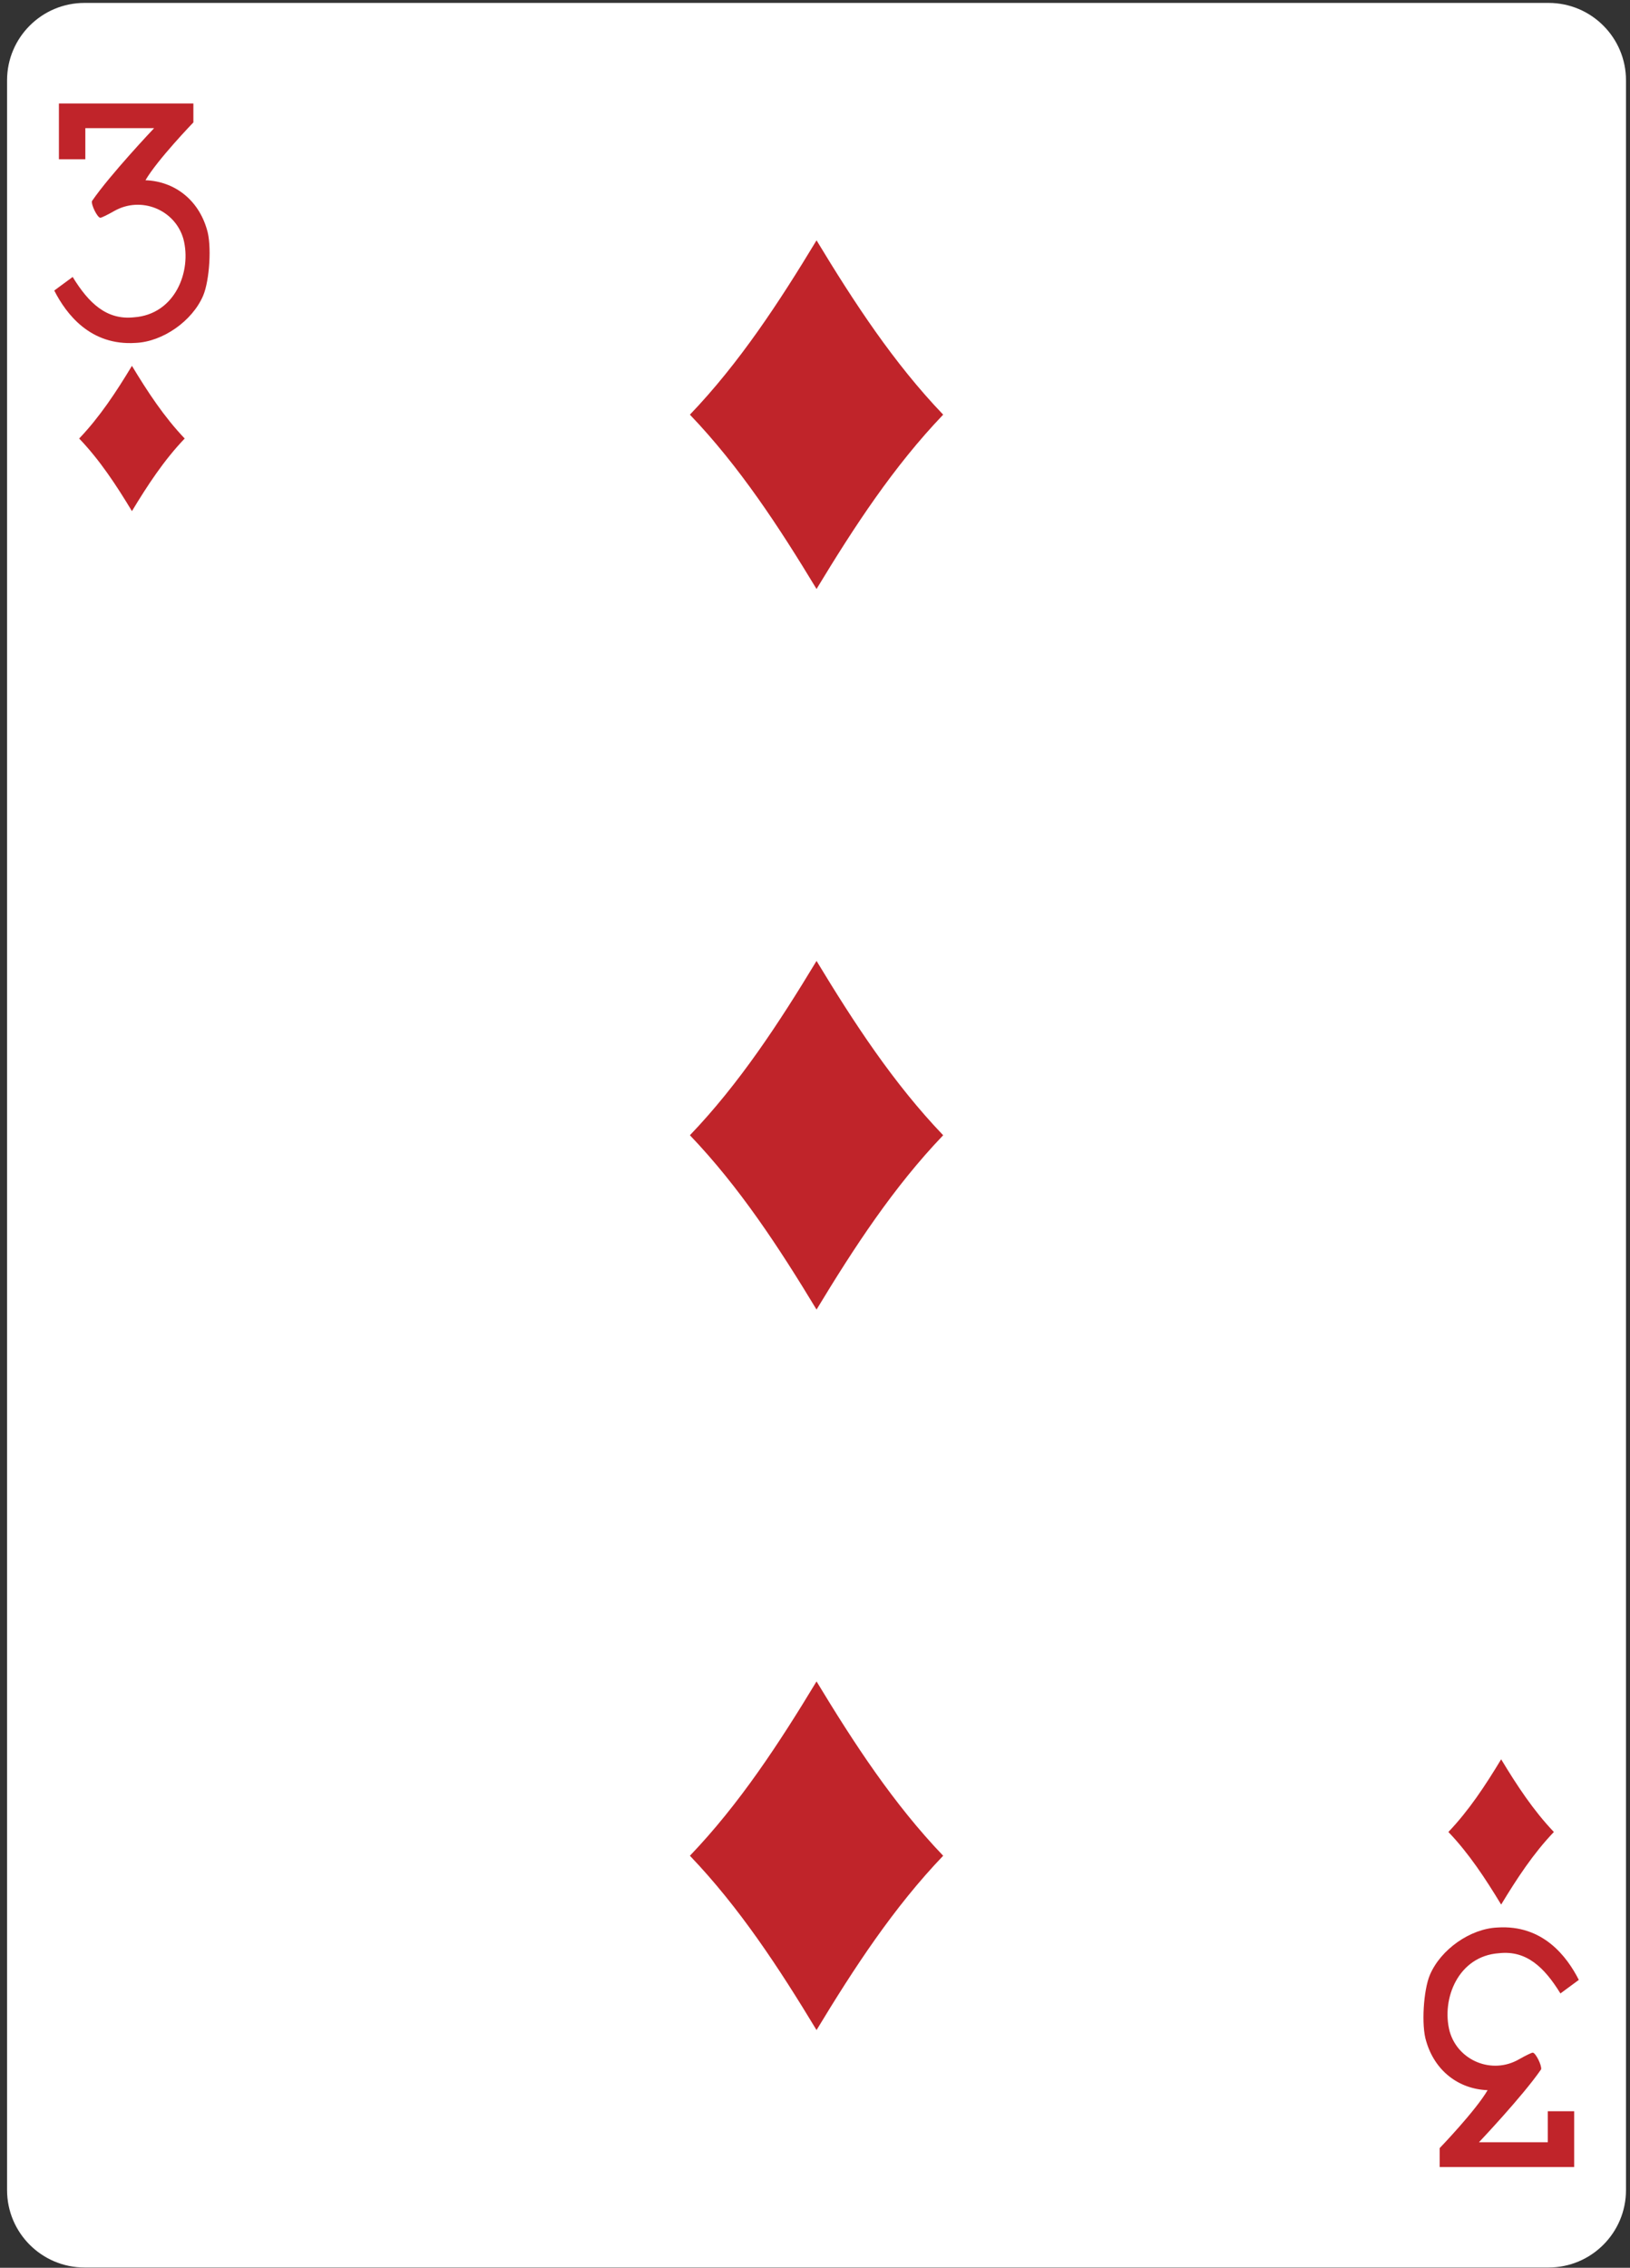 <?xml version="1.0" encoding="UTF-8" standalone="no"?>
<svg width="179px" height="249px" viewBox="0 0 179 249" version="1.1" xmlns="http://www.w3.org/2000/svg" xmlns:xlink="http://www.w3.org/1999/xlink">
    <rect x="0" y="0" width="179" height="249" fill="#333333" stroke="none"/>
    <!-- Generator: Sketch 39.1 (31720) - http://www.bohemiancoding.com/sketch -->
    <title>3D</title>
    <desc>Created with Sketch.</desc>
    <defs></defs>
    <g id="Page-1" stroke="none" stroke-width="1" fill="none" fill-rule="evenodd">
        <path d="M9.28,0.32 L170.06,0.32 C174.75,0.32 178.56,4.13 178.56,8.82 L178.56,240.47 C178.56,245.16 174.75,248.97 170.06,248.97 L9.28,248.97 C4.584,248.97 0.776,245.16 0.776,240.47 L0.776,8.82 C0.776,4.13 4.584,0.32 9.28,0.32" id="Fill-476" fill="#FFFFFF"></path>
        <path d="M89.669,64.67 C85.539,57.84 81.193,51.2 75.763,45.53 C81.193,39.86 85.539,33.22 89.669,26.39 C93.8,33.22 98.146,39.86 103.576,45.53 C98.146,51.2 93.8,57.84 89.669,64.67" id="Fill-478" fill="#C0242A"></path>
        <path d="M14.489,56.12 C12.768,53.27 10.957,50.51 8.694,48.15 C10.957,45.78 12.768,43.02 14.489,40.17 C16.21,43.02 18.021,45.78 20.283,48.15 C18.021,50.51 16.21,53.27 14.489,56.12" id="Fill-479" fill="#C0242A"></path>
        <path d="M164.851,209.12 C163.129,206.28 161.318,203.51 159.056,201.15 C161.318,198.78 163.129,196.02 164.851,193.17 C166.571,196.02 168.38,198.78 170.64,201.15 C168.38,203.51 166.571,206.28 164.851,209.12" id="Fill-480" fill="#C0242A"></path>
        <path d="M89.669,143.79 C85.539,136.96 81.193,130.32 75.763,124.65 C81.193,118.98 85.539,112.34 89.669,105.51 C93.8,112.34 98.146,118.98 103.576,124.65 C98.146,130.32 93.8,136.96 89.669,143.79" id="Fill-481" fill="#C0242A"></path>
        <path d="M89.669,222.9 C85.539,216.07 81.193,209.43 75.763,203.76 C81.193,198.09 85.539,191.45 89.669,184.62 C93.8,191.45 98.146,198.09 103.576,203.76 C98.146,209.43 93.8,216.07 89.669,222.9" id="Fill-482" fill="#C0242A"></path>
        <path d="M5.958,31.9 L7.981,30.41 C9.737,33.28 11.701,35.16 14.705,34.84 C19.213,34.53 21.081,29.8 20.138,26.23 C19.226,23.03 15.493,21.48 12.525,23.18 C11.825,23.58 11.149,23.91 11.018,23.91 C10.706,23.91 10.002,22.51 10.098,22.08 C12.09,19.17 16.926,14.07 16.926,14.07 L9.37,14.07 L9.37,17.49 L6.47,17.49 L6.47,11.36 L21.237,11.36 L21.237,13.44 C21.237,13.44 17.281,17.54 15.974,19.79 C19.193,19.91 21.789,21.96 22.721,25.19 C23.265,26.89 23.021,30.78 22.31,32.46 C21.121,35.25 17.874,37.52 14.905,37.65 C9.922,37.98 7.278,34.49 5.958,31.9" id="Fill-483" fill="#C0242A"></path>
        <path d="M173.38,217.39 L171.36,218.88 C169.6,216.02 167.636,214.13 164.631,214.46 C160.124,214.76 158.256,219.5 159.199,223.06 C160.111,226.26 163.844,227.82 166.811,226.11 C167.512,225.71 168.19,225.38 168.32,225.38 C168.63,225.38 169.33,226.78 169.24,227.21 C167.247,230.12 162.411,235.22 162.411,235.22 L169.97,235.22 L169.97,231.81 L172.87,231.81 L172.87,237.94 L158.1,237.94 L158.1,235.86 C158.1,235.86 162.056,231.75 163.363,229.5 C160.143,229.38 157.547,227.34 156.615,224.11 C156.072,222.41 156.315,218.51 157.027,216.84 C158.216,214.04 161.463,211.77 164.432,211.64 C169.42,211.31 172.06,214.8 173.38,217.39" id="Fill-484" fill="#C0242A"></path>
    </g>
</svg>